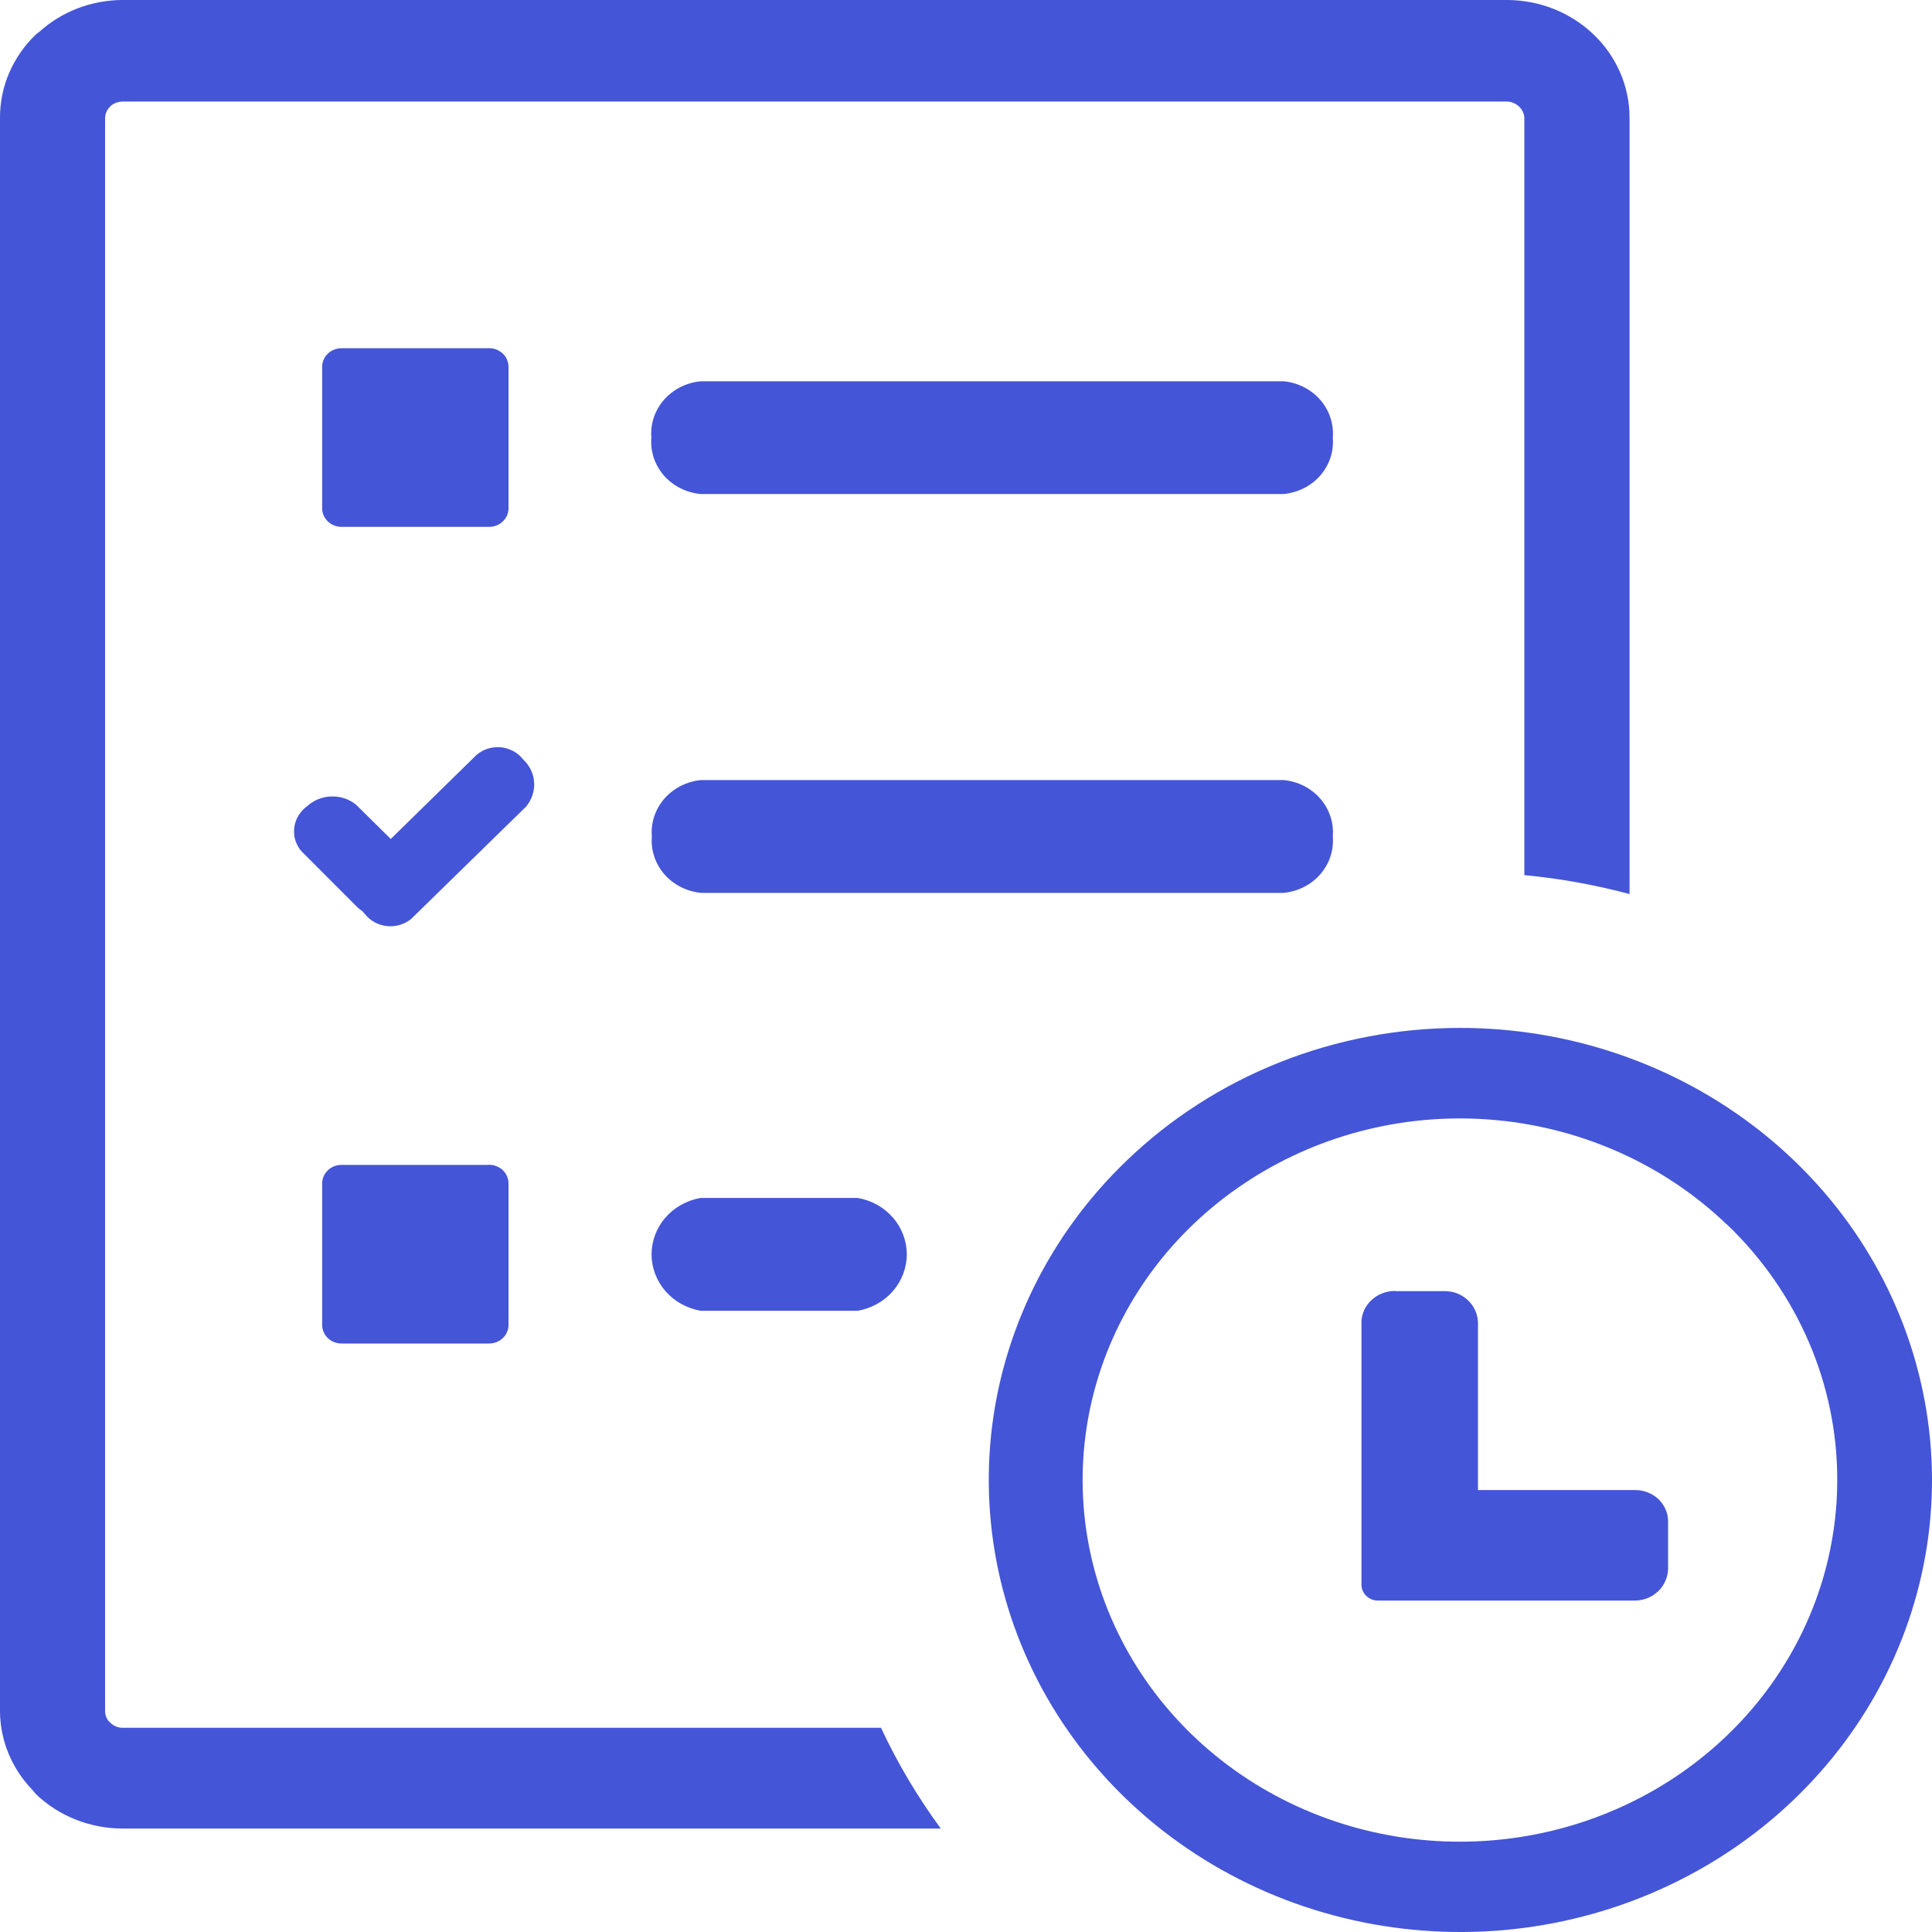 <svg width="20" height="20" viewBox="0 0 20 20" fill="none" xmlns="http://www.w3.org/2000/svg">
<path id="Vector" d="M9.739 18.929H1.267C0.931 18.928 0.609 18.8 0.372 18.573L0.34 18.534C0.124 18.312 0.003 18.022 0 17.72L0 1.214C0 1.055 0.033 0.897 0.097 0.75C0.161 0.603 0.254 0.469 0.372 0.356L0.411 0.326C0.641 0.119 0.944 0.003 1.26 0L15.602 0C15.938 0.001 16.259 0.129 16.497 0.357C16.734 0.584 16.868 0.892 16.869 1.214V9.255C16.513 9.16 16.148 9.094 15.78 9.059V1.214C15.776 1.171 15.756 1.131 15.723 1.101C15.69 1.071 15.647 1.053 15.602 1.051H1.267C1.226 1.052 1.187 1.065 1.155 1.089L1.141 1.102C1.108 1.134 1.089 1.177 1.088 1.222V17.715C1.088 17.753 1.102 17.791 1.128 17.821L1.143 17.834C1.159 17.85 1.178 17.863 1.199 17.872C1.22 17.881 1.244 17.886 1.267 17.886H9.12C9.291 18.252 9.498 18.601 9.739 18.929ZM14.464 13.366H14.955C15 13.366 15.045 13.374 15.087 13.39C15.128 13.407 15.166 13.431 15.198 13.462C15.263 13.524 15.299 13.608 15.3 13.696V15.425H16.928C17.018 15.425 17.105 15.459 17.169 15.52C17.232 15.581 17.268 15.664 17.268 15.75V16.239C17.266 16.326 17.23 16.41 17.166 16.473L17.152 16.484C17.09 16.539 17.008 16.569 16.923 16.569H14.264C14.219 16.569 14.176 16.552 14.144 16.521C14.112 16.491 14.094 16.449 14.094 16.406V13.672C14.1 13.592 14.135 13.518 14.194 13.462C14.226 13.431 14.264 13.406 14.306 13.39C14.347 13.373 14.392 13.364 14.437 13.364L14.464 13.366ZM15.113 10.641C16.243 10.64 17.338 11.015 18.212 11.701C19.086 12.387 19.684 13.342 19.905 14.404C20.127 15.466 19.957 16.569 19.425 17.524C18.893 18.479 18.032 19.228 16.988 19.643C15.945 20.058 14.784 20.113 13.702 19.799C12.621 19.485 11.687 18.821 11.059 17.921C10.431 17.021 10.149 15.94 10.259 14.862C10.37 13.785 10.867 12.777 11.666 12.012C12.118 11.577 12.656 11.232 13.247 10.997C13.839 10.762 14.473 10.641 15.113 10.641ZM17.874 12.674C17.235 12.062 16.394 11.681 15.495 11.596C14.596 11.511 13.694 11.728 12.943 12.21C12.191 12.691 11.637 13.407 11.375 14.236C11.113 15.065 11.159 15.955 11.505 16.755C11.851 17.555 12.476 18.216 13.273 18.624C14.07 19.032 14.99 19.162 15.876 18.993C16.762 18.824 17.56 18.365 18.133 17.696C18.706 17.026 19.019 16.187 19.019 15.321C19.02 14.829 18.919 14.342 18.723 13.888C18.527 13.434 18.239 13.021 17.876 12.674H17.874ZM7.253 13.569C7.11 13.544 6.981 13.472 6.888 13.365C6.796 13.258 6.745 13.124 6.745 12.985C6.745 12.846 6.796 12.711 6.888 12.605C6.981 12.498 7.11 12.426 7.253 12.401H8.879C9.022 12.426 9.151 12.498 9.244 12.605C9.336 12.711 9.387 12.846 9.387 12.985C9.387 13.124 9.336 13.258 9.244 13.365C9.151 13.472 9.022 13.544 8.879 13.569H7.253ZM3.517 12.059H5.045C5.073 12.056 5.101 12.059 5.127 12.068C5.154 12.077 5.178 12.09 5.199 12.108C5.22 12.127 5.236 12.149 5.247 12.173C5.258 12.198 5.264 12.224 5.264 12.251V13.716C5.264 13.767 5.243 13.816 5.205 13.852C5.168 13.888 5.117 13.908 5.064 13.908H3.535C3.482 13.908 3.431 13.888 3.394 13.852C3.356 13.816 3.335 13.767 3.335 13.716V12.251C3.335 12.226 3.34 12.201 3.35 12.178C3.36 12.154 3.375 12.133 3.394 12.115C3.412 12.097 3.434 12.083 3.459 12.073C3.483 12.064 3.509 12.059 3.535 12.059H3.517ZM3.517 3.605H5.045C5.073 3.603 5.101 3.606 5.127 3.614C5.154 3.623 5.178 3.637 5.199 3.655C5.22 3.673 5.236 3.695 5.247 3.719C5.258 3.744 5.264 3.77 5.264 3.797V5.262C5.264 5.313 5.243 5.362 5.205 5.398C5.168 5.434 5.117 5.454 5.064 5.454H3.535C3.482 5.454 3.431 5.434 3.394 5.398C3.356 5.362 3.335 5.313 3.335 5.262V3.797C3.335 3.746 3.356 3.697 3.394 3.661C3.431 3.625 3.482 3.605 3.535 3.605H3.517ZM7.253 5.114C7.105 5.1 6.969 5.032 6.873 4.923C6.778 4.814 6.731 4.673 6.743 4.531C6.731 4.389 6.778 4.249 6.873 4.139C6.969 4.03 7.105 3.961 7.253 3.947H13.288C13.435 3.961 13.572 4.03 13.667 4.139C13.762 4.249 13.809 4.389 13.797 4.531C13.809 4.673 13.762 4.814 13.667 4.923C13.572 5.032 13.435 5.1 13.288 5.114H7.253ZM3.114 8.805C3.087 8.771 3.067 8.732 3.055 8.691C3.043 8.649 3.041 8.606 3.047 8.563C3.053 8.52 3.067 8.479 3.09 8.442C3.113 8.405 3.143 8.372 3.179 8.346C3.247 8.284 3.336 8.247 3.431 8.245C3.525 8.242 3.617 8.273 3.688 8.332L4.045 8.685L4.936 7.812C4.97 7.784 5.01 7.762 5.053 7.749C5.096 7.736 5.142 7.732 5.187 7.736C5.232 7.741 5.275 7.755 5.315 7.776C5.354 7.797 5.388 7.827 5.415 7.861C5.483 7.924 5.524 8.009 5.529 8.1C5.535 8.19 5.505 8.279 5.446 8.35L4.257 9.512C4.223 9.54 4.183 9.561 4.14 9.574C4.097 9.587 4.052 9.592 4.007 9.587C3.962 9.582 3.918 9.569 3.879 9.548C3.84 9.526 3.805 9.497 3.778 9.463L3.751 9.432C3.732 9.42 3.714 9.405 3.698 9.39L3.114 8.805ZM7.258 9.243C7.11 9.229 6.974 9.16 6.878 9.051C6.783 8.942 6.736 8.801 6.748 8.659C6.736 8.517 6.783 8.376 6.878 8.267C6.974 8.158 7.11 8.089 7.258 8.075H13.288C13.435 8.089 13.572 8.158 13.667 8.267C13.762 8.376 13.809 8.517 13.797 8.659C13.809 8.801 13.762 8.942 13.667 9.051C13.572 9.16 13.435 9.229 13.288 9.243H7.258Z" fill="#4455D7"/>
</svg>

